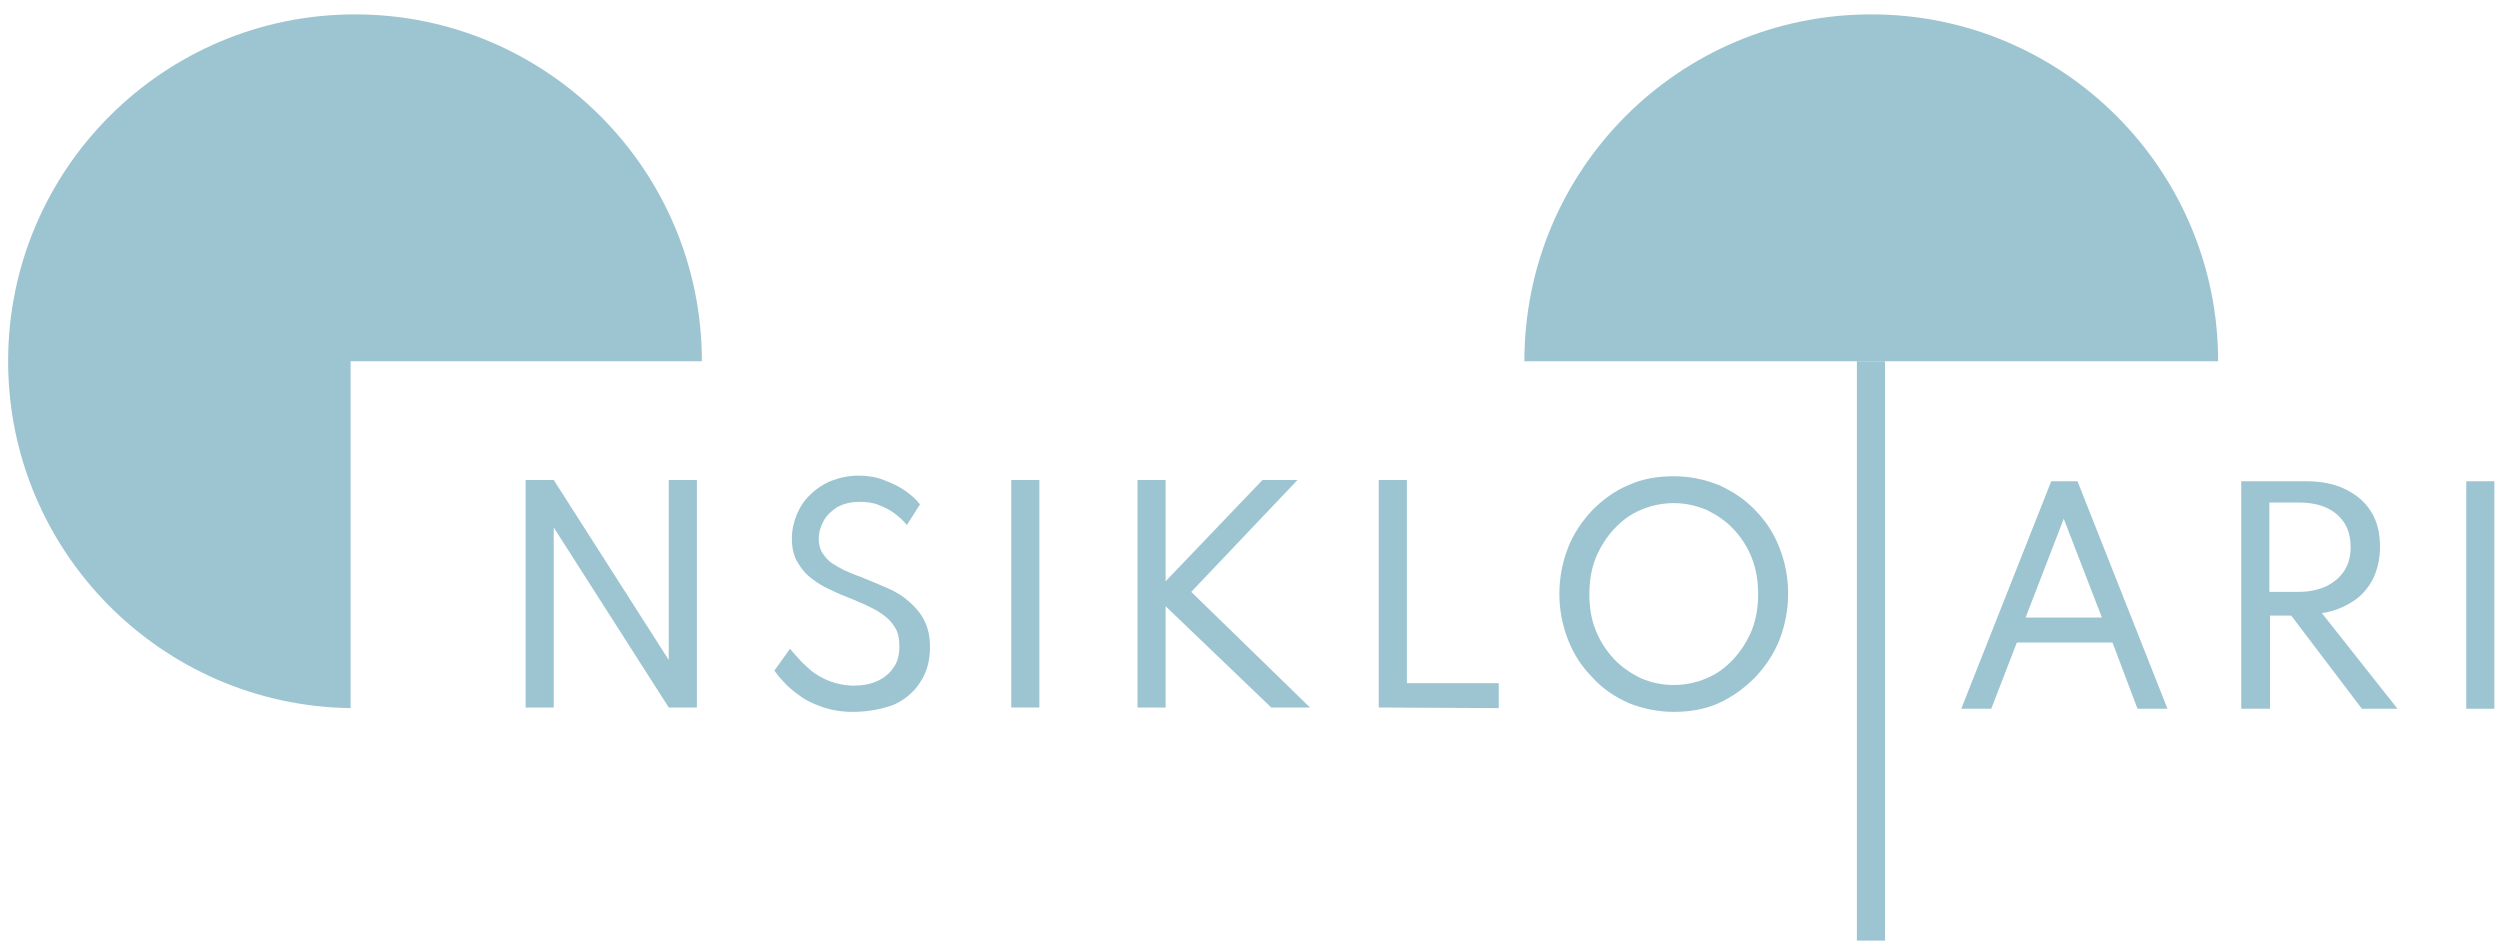 <?xml version="1.0" encoding="utf-8"?>
<!-- Generator: Adobe Illustrator 25.4.1, SVG Export Plug-In . SVG Version: 6.00 Build 0)  -->
<svg version="1.1" id="Layer_1" xmlns="http://www.w3.org/2000/svg" xmlns:xlink="http://www.w3.org/1999/xlink" x="0px" y="0px"
	 viewBox="0 0 400 152.1" style="enable-background:new 0 0 400 152.1;" xml:space="preserve">
<style type="text/css">
	.st0{fill:#9DC5D1;}
</style>
<g>
	<path class="st0" d="M56.8,2.3C26.2,2.3,1.3,27.1,1.3,57.8c0,30.4,24.5,55.1,54.8,55.5V57.8h56.2C112.3,27.1,87.4,2.3,56.8,2.3z"/>
	<g>
		<g>
			<g>
				<path class="st0" d="M84.1,113.2V76.8h4.5l18.4,28.8V76.8h4.5v36.4H107L88.6,84.4v28.8L84.1,113.2L84.1,113.2z"/>
				<path class="st0" d="M136.4,113.9c-1.8,0-3.5-0.3-4.9-0.8c-1.4-0.5-2.7-1.1-3.7-1.9c-1-0.7-1.9-1.5-2.5-2.2
					c-0.7-0.7-1.1-1.3-1.4-1.7l2.5-3.5c0.3,0.4,0.8,0.9,1.4,1.6c0.6,0.7,1.3,1.3,2.1,2c0.8,0.6,1.8,1.2,2.9,1.6
					c1.1,0.4,2.4,0.7,3.8,0.7c1.3,0,2.6-0.2,3.7-0.7c1.1-0.5,2-1.2,2.6-2.1c0.7-0.9,1-2.1,1-3.5c0-1.2-0.2-2.2-0.7-3
					c-0.5-0.8-1.1-1.5-2-2.1c-0.8-0.6-1.8-1.1-2.9-1.6c-1.1-0.5-2.3-1-3.6-1.5c-0.9-0.4-1.8-0.8-2.8-1.3c-0.9-0.5-1.8-1.1-2.6-1.8
					s-1.4-1.6-1.9-2.5c-0.5-1-0.7-2.2-0.7-3.5c0-1.3,0.3-2.6,0.8-3.8c0.5-1.2,1.2-2.3,2.2-3.2c0.9-0.9,2.1-1.7,3.4-2.2
					c1.3-0.5,2.7-0.8,4.3-0.8c1.4,0,2.7,0.2,4,0.7s2.4,1,3.4,1.7s1.8,1.4,2.4,2.2l-2.1,3.3c-0.5-0.6-1.1-1.2-1.9-1.8s-1.6-1-2.6-1.4
					c-1-0.4-2-0.5-3.1-0.5c-1.4,0-2.5,0.3-3.5,0.8c-0.9,0.6-1.7,1.3-2.2,2.2c-0.5,0.9-0.8,1.9-0.8,2.9c0,0.9,0.2,1.7,0.6,2.3
					c0.4,0.6,0.9,1.2,1.5,1.6s1.3,0.8,2.1,1.2c0.8,0.3,1.6,0.7,2.5,1c1.5,0.6,2.9,1.2,4.3,1.8s2.5,1.3,3.5,2.2s1.8,1.8,2.4,3
					c0.6,1.2,0.9,2.6,0.9,4.2c0,2.2-0.5,4.1-1.6,5.7c-1,1.6-2.5,2.8-4.3,3.6C140.9,113.5,138.8,113.9,136.4,113.9z"/>
				<path class="st0" d="M161.8,113.2V76.8h4.5v36.4L161.8,113.2L161.8,113.2z"/>
				<path class="st0" d="M182,113.2V76.8h4.5V93L202,76.8h5.6l-17,17.9l19,18.5h-6.2L186.5,97v16.2H182z"/>
				<path class="st0" d="M220.6,113.2V76.8h4.5v32.5h14.7v4L220.6,113.2L220.6,113.2z"/>
				<path class="st0" d="M267.8,113.9c-2.5,0-4.9-0.5-7.2-1.4c-2.2-1-4.2-2.3-5.8-4.1c-1.7-1.7-3-3.7-3.9-6
					c-0.9-2.3-1.4-4.7-1.4-7.4c0-2.6,0.5-5.1,1.4-7.4s2.3-4.3,3.9-6c1.7-1.7,3.6-3.1,5.8-4c2.2-1,4.6-1.4,7.2-1.4s4.9,0.5,7.2,1.4
					c2.2,1,4.2,2.3,5.8,4c1.7,1.7,3,3.7,3.9,6c0.9,2.3,1.4,4.7,1.4,7.4c0,2.6-0.5,5.1-1.4,7.4c-0.9,2.3-2.3,4.3-3.9,6
					c-1.7,1.7-3.6,3.1-5.8,4.1S270.3,113.9,267.8,113.9z M267.8,109.6c1.9,0,3.7-0.4,5.3-1.1c1.7-0.7,3.1-1.8,4.3-3.1
					c1.2-1.3,2.2-2.9,2.9-4.6c0.7-1.8,1-3.7,1-5.7c0-2.1-0.3-4-1-5.8c-0.7-1.8-1.7-3.3-2.9-4.6c-1.2-1.3-2.7-2.3-4.3-3.1
					c-1.7-0.7-3.4-1.1-5.3-1.1s-3.7,0.4-5.3,1.1c-1.7,0.7-3.1,1.8-4.3,3.1c-1.2,1.3-2.2,2.9-2.9,4.6c-0.7,1.8-1,3.7-1,5.8
					c0,2.1,0.3,4,1,5.7c0.7,1.8,1.7,3.3,2.9,4.6c1.2,1.3,2.7,2.3,4.3,3.1C264.1,109.2,265.9,109.6,267.8,109.6z"/>
			</g>
		</g>
	</g>
	<g>
		<g>
			<g>
				<path class="st0" d="M313.8,113.4L328.2,77h4.2l14.4,36.4h-4.8l-4-10.6h-15.3l-4.1,10.6H313.8z M324.1,98.8h12.2L330.2,83
					L324.1,98.8z"/>
				<path class="st0" d="M358.6,113.4V77H369c2.4,0,4.5,0.4,6.3,1.3s3.1,2,4.1,3.6c1,1.6,1.4,3.5,1.4,5.6c0,1.9-0.4,3.6-1.1,5.1
					c-0.8,1.5-1.8,2.7-3.2,3.6s-3,1.6-5,1.9l12.1,15.3h-5.7l-11.3-14.9h-3.4v14.9H358.6z M363.1,94.7h4.6c1.7,0,3.2-0.3,4.5-0.9
					c1.2-0.6,2.2-1.4,2.9-2.5c0.7-1.1,1-2.3,1-3.8c0-2.2-0.7-3.9-2.2-5.2s-3.5-1.9-6.2-1.9h-4.6L363.1,94.7L363.1,94.7z"/>
				<path class="st0" d="M394.6,113.4V77h4.5v36.4H394.6z"/>
			</g>
		</g>
	</g>
	<rect x="297.1" y="57.8" class="st0" width="4.5" height="92.7"/>
	<path class="st0" d="M300.9,57.8L300.9,57.8h54c0-30.6-24.8-55.5-55.5-55.5s-55.5,24.8-55.5,55.5H300.9z"/>
</g>
</svg>
